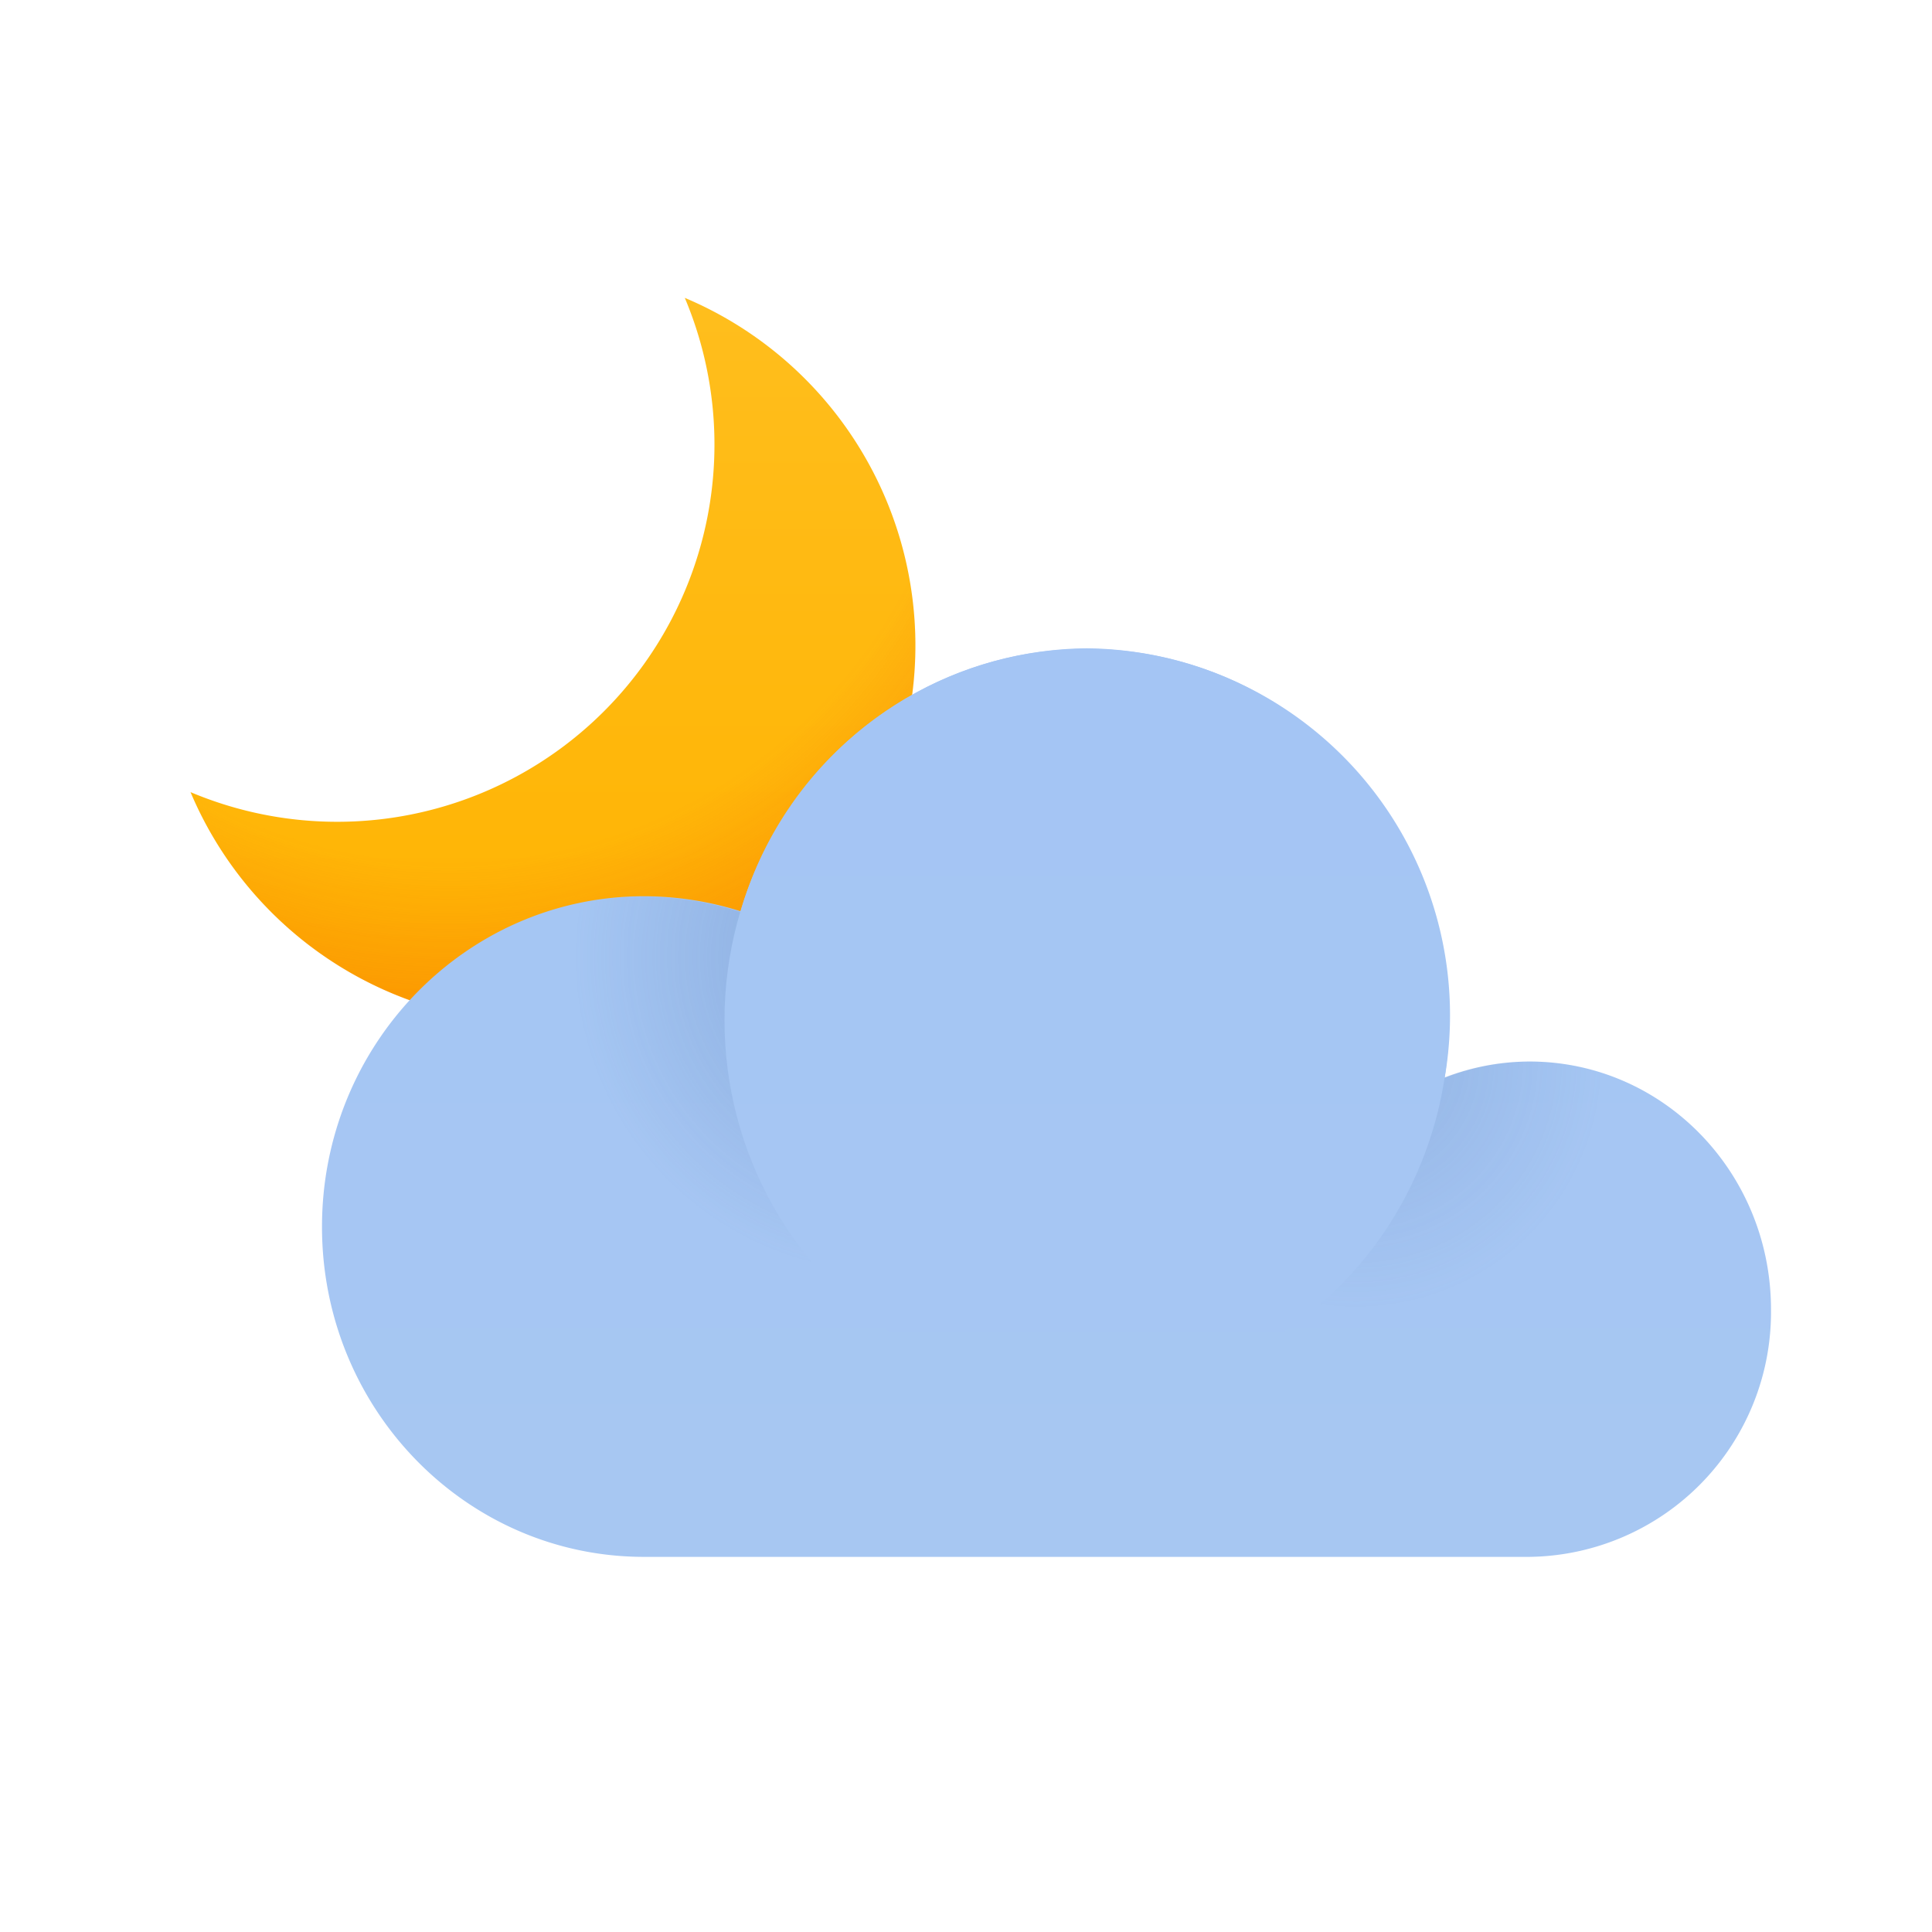 <svg xmlns='http://www.w3.org/2000/svg' width='36' height='36'><defs><linearGradient x1='50%' y1='0%' x2='50%' y2='100%' id='a'><stop stop-color='#FFBE1D' offset='0%'/><stop stop-color='#FFB300' offset='100%'/></linearGradient><radialGradient cx='38.24%' cy='10.58%' fx='38.24%' fy='10.58%' r='93.61%' id='b'><stop stop-color='#F03C00' stop-opacity='0' offset='0%'/><stop stop-color='#F03C00' stop-opacity='0' offset='72.66%'/><stop stop-color='#F03C00' offset='100%'/></radialGradient><radialGradient cx='88.2%' cy='11.31%' fx='88.2%' fy='11.31%' r='51.28%' gradientTransform='matrix(0 -.975 1 0 .77 .97)' id='c'><stop stop-color='#9699C7' offset='0%'/><stop stop-color='#9499C9' stop-opacity='0' offset='100%'/></radialGradient><radialGradient cx='8.17%' cy='-6.53%' fx='8.17%' fy='-6.53%' r='65.22%' gradientTransform='matrix(0 -.975 1 0 .15 .01)' id='d'><stop stop-color='#9699C7' offset='0%'/><stop stop-color='#9499C9' stop-opacity='0' offset='100%'/></radialGradient><linearGradient x1='50%' y1='0%' x2='50%' y2='100%' id='e'><stop stop-color='#A4C5F4' offset='0%'/><stop stop-color='#A7C7F2' offset='100%'/></linearGradient><radialGradient cx='88.2%' cy='9.46%' fx='88.2%' fy='9.46%' r='49.38%' gradientTransform='matrix(0 -.975 1 0 .79 .95)' id='f'><stop stop-color='#486DA8' offset='0%'/><stop stop-color='#486DA8' stop-opacity='0' offset='100%'/></radialGradient><radialGradient cx='14.44%' cy='0%' fx='14.44%' fy='0%' r='51.28%' gradientTransform='matrix(0 -.975 1 0 .14 .14)' id='g'><stop stop-color='#486DA8' offset='0%'/><stop stop-color='#486DA8' stop-opacity='0' offset='100%'/></radialGradient><linearGradient x1='50%' y1='0%' x2='50%' y2='122.37%' id='h'><stop stop-color='#A4C5F4' offset='0%'/><stop stop-color='#A7C7F2' offset='100%'/></linearGradient></defs><g fill='none' fill-rule='evenodd'><path d='M9.76.55A7.03 7.03 0 1 1 .55 9.76 7.03 7.03 0 0 0 9.76.55z' fill='url(#a)' transform='translate(3 5)'/><circle cx='7.03' cy='7.03' r='7.03' fill='url(#b)' opacity='.3' transform='translate(3 5)'/><g transform='translate(4.5 10.55)'><ellipse fill='url(#c)' opacity='.2' cx='7.5' cy='12.31' rx='6' ry='6.15'/><ellipse fill='url(#d)' opacity='.2' cx='23.25' cy='14.62' rx='3.75' ry='3.85'/><path d='M7.5 18.46c-3.31 0-6-2.75-6-6.15 0-3.4 2.69-6.16 6-6.16a6 6 0 0 1 1.8.28 6.78 6.78 0 0 1 6.45-4.9 6.84 6.84 0 0 1 6.67 8 4.4 4.4 0 0 1 1.58-.3c2.49 0 4.5 2.07 4.5 4.62a4.56 4.56 0 0 1-4.5 4.61H7.5z' fill='url(#e)'/><ellipse fill='url(#f)' opacity='.34' cx='7.5' cy='12.31' rx='6' ry='6.15'/><ellipse fill='url(#g)' opacity='.2' cx='24' cy='13.85' rx='4.5' ry='4.62'/><ellipse fill='url(#h)' cx='15.75' cy='8.46' rx='6.75' ry='6.92'/></g></g></svg>